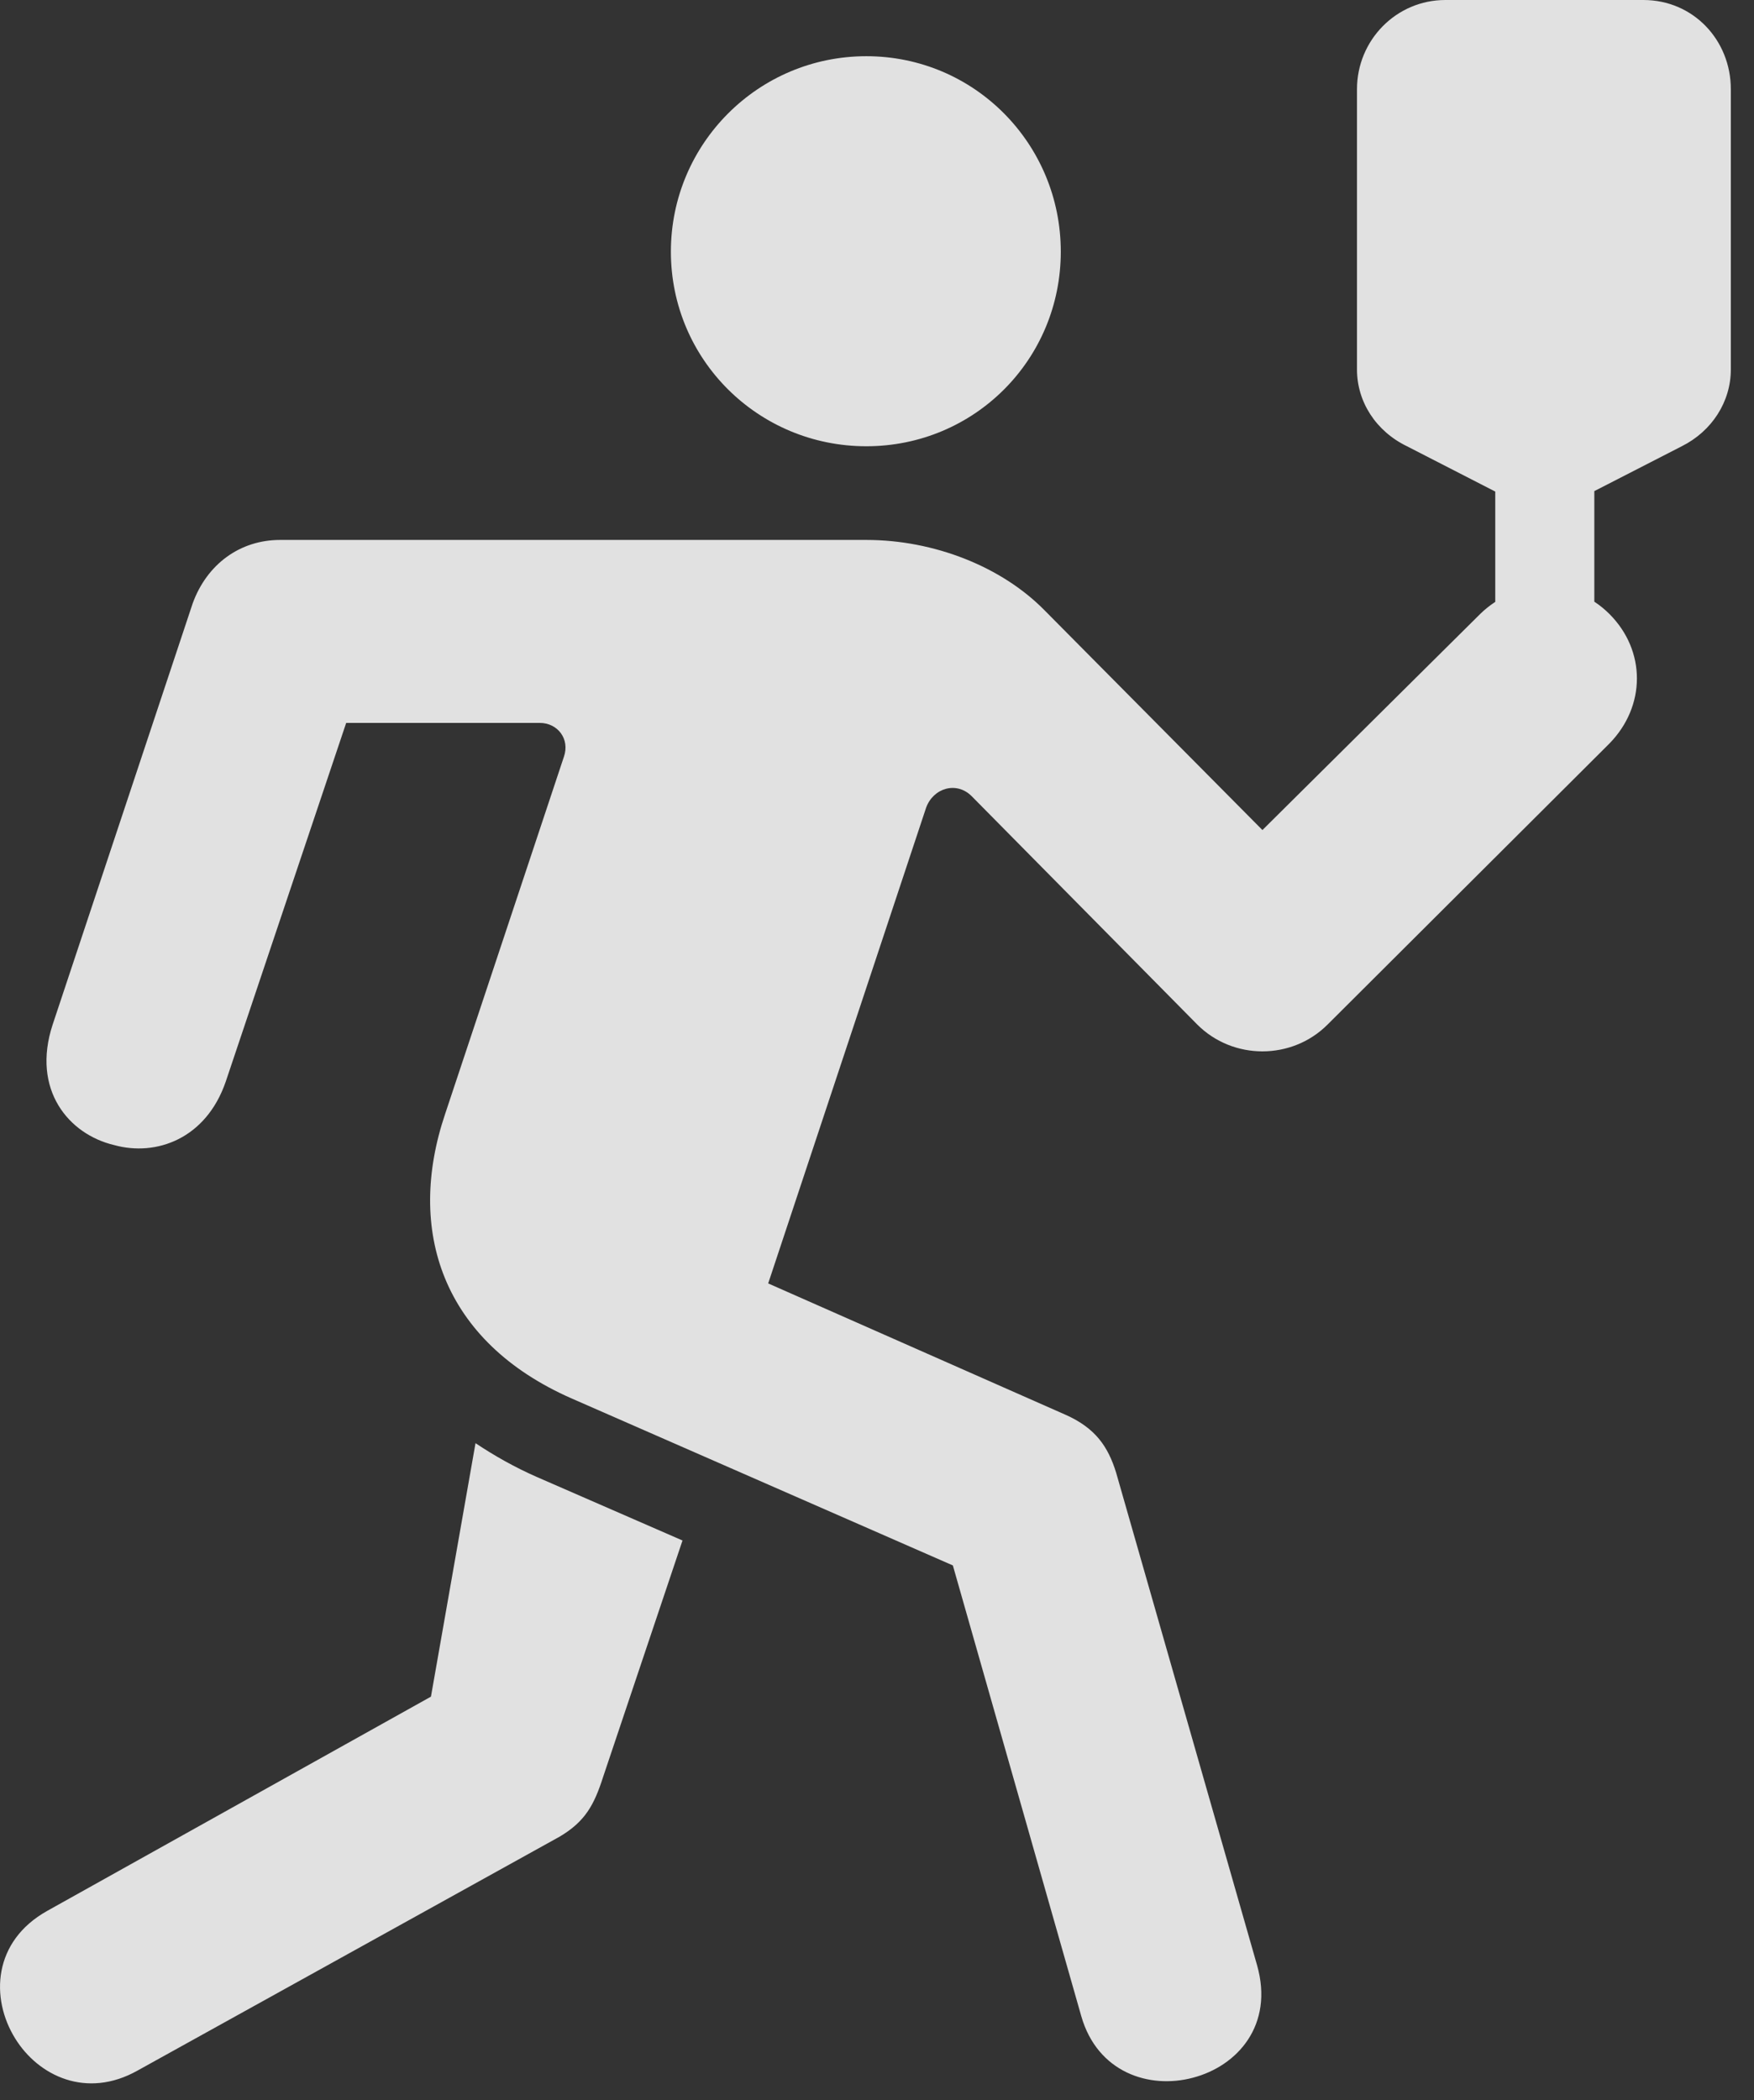 <?xml version="1.0" encoding="UTF-8"?>
<!--Generator: Apple Native CoreSVG 326-->
<!DOCTYPE svg
PUBLIC "-//W3C//DTD SVG 1.1//EN"
       "http://www.w3.org/Graphics/SVG/1.1/DTD/svg11.dtd">
<svg version="1.1" xmlns="http://www.w3.org/2000/svg" xmlns:xlink="http://www.w3.org/1999/xlink" viewBox="0 0 26.879 32.17">
 <rect x="0" y="0" width="26.879" height="32.17" fill="#333333" stroke="none"/>
 <g>
  <rect height="32.17" opacity="0" width="26.879" x="0" y="0"/>
  <path d="M13.276 6.836C14.93 6.836 16.256 5.51 16.256 3.855C16.256 2.201 14.93 0.861 13.276 0.861C11.621 0.861 10.281 2.201 10.281 3.855C10.281 5.51 11.621 6.836 13.276 6.836ZM24.664 9.406C24.104 8.846 23.242 8.859 22.682 9.406L19.346 12.715L16.01 9.352C15.354 8.682 14.315 8.271 13.276 8.271L4.293 8.271C3.678 8.271 3.172 8.641 2.953 9.242L0.807 15.695C0.479 16.693 1.053 17.377 1.75 17.541C2.393 17.719 3.158 17.445 3.459 16.57L5.305 11.074L8.272 11.074C8.545 11.074 8.737 11.32 8.641 11.594L6.822 17.062C6.221 18.84 6.768 20.549 8.764 21.424L14.602 23.98L16.57 30.885C16.817 31.746 17.61 32.006 18.279 31.828C18.963 31.65 19.524 31.021 19.264 30.105L17.104 22.559C16.981 22.162 16.789 21.875 16.324 21.67L11.772 19.66L14.192 12.373C14.301 12.072 14.656 11.963 14.889 12.195L18.348 15.695C18.895 16.242 19.797 16.242 20.344 15.695L24.664 11.389C25.225 10.815 25.225 9.967 24.664 9.406ZM7.287 22.107L6.604 25.99L0.725 29.271C-0.109 29.736-0.15 30.611 0.233 31.227C0.588 31.801 1.326 32.156 2.106 31.719L8.572 28.137C8.969 27.904 9.106 27.645 9.242 27.221L10.459 23.598L8.231 22.627C7.889 22.477 7.574 22.299 7.287 22.107ZM25.772 6.836C26.236 6.604 26.524 6.152 26.524 5.66L26.524 1.367C26.524 0.615 25.949 0 25.184 0L22.149 0C21.397 0 20.795 0.615 20.795 1.367L20.795 5.66C20.795 6.152 21.082 6.604 21.561 6.836L23.666 7.916ZM22.914 10.377L24.432 10.377L24.432 6.453L22.914 6.453Z" fill="white" fill-opacity="0.85"/>
 </g>
</svg>
